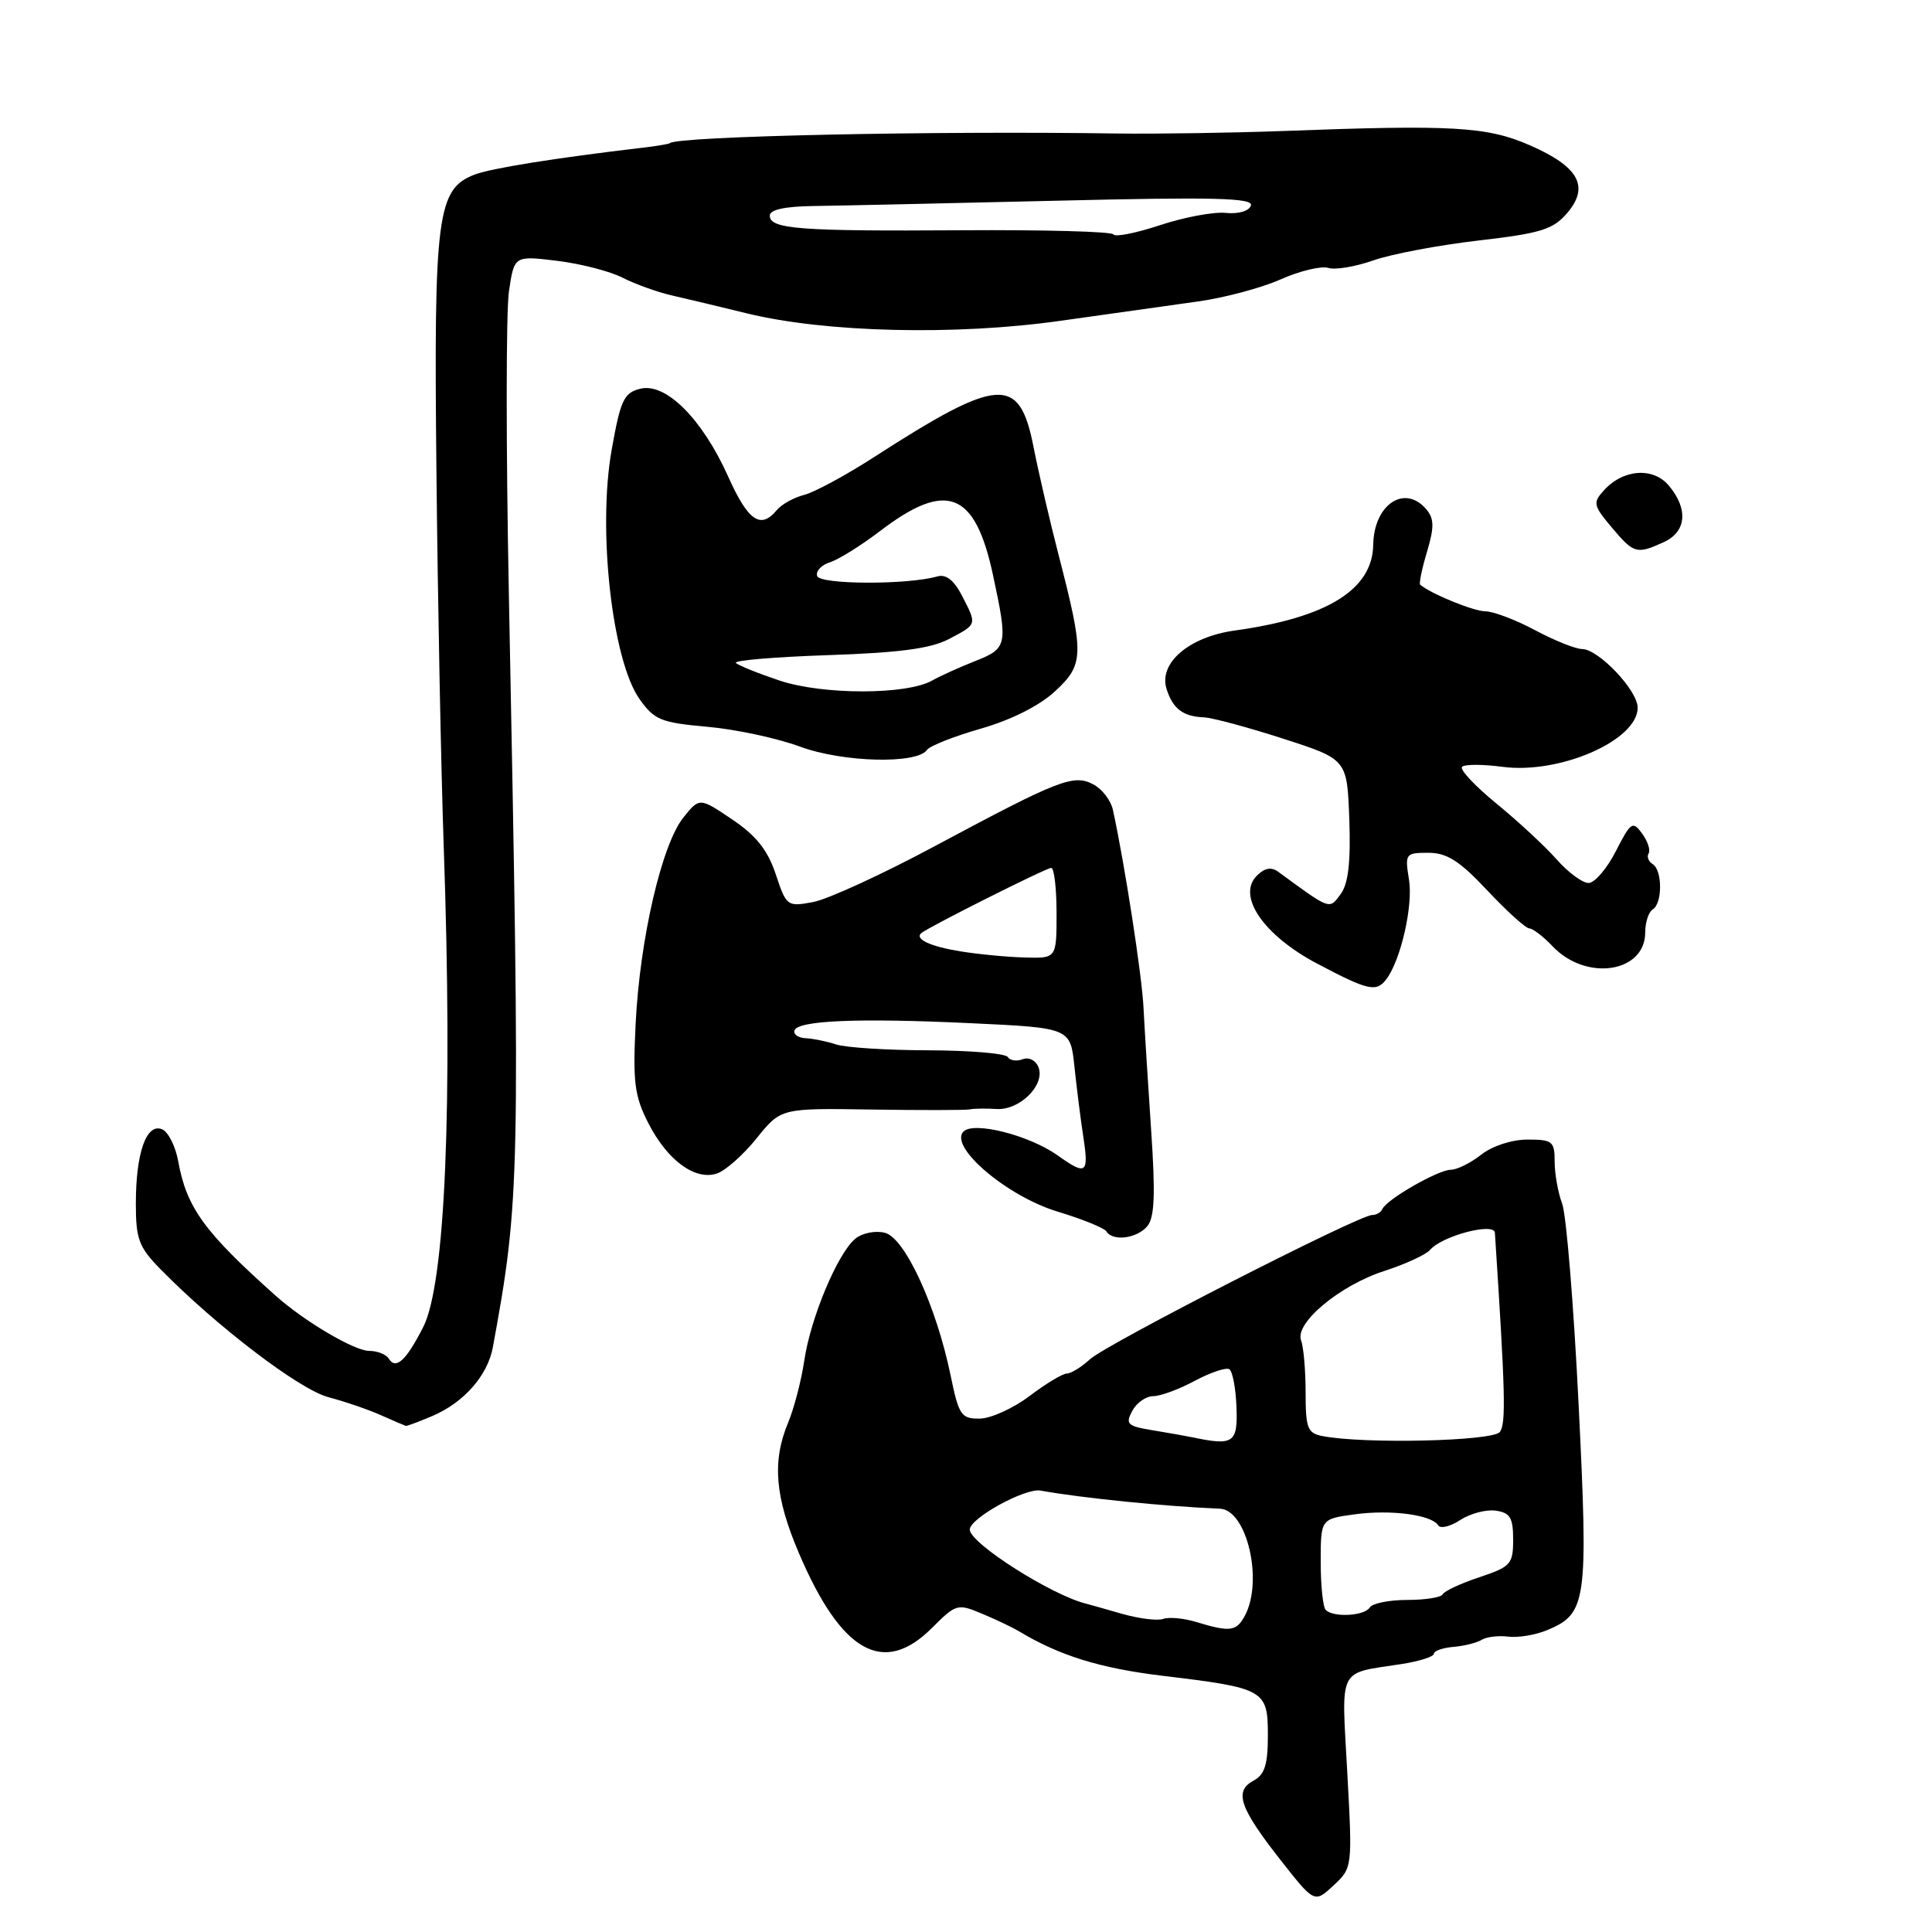 <?xml version="1.0" encoding="UTF-8" standalone="no"?>
<!DOCTYPE svg PUBLIC "-//W3C//DTD SVG 1.1//EN" "http://www.w3.org/Graphics/SVG/1.1/DTD/svg11.dtd" >
<svg xmlns="http://www.w3.org/2000/svg" xmlns:xlink="http://www.w3.org/1999/xlink" version="1.1" viewBox="0 0 256 256">
 <g >
 <path fill="currentColor"
d=" M 178.52 234.84 C 177.75 220.65 177.16 221.82 185.75 220.49 C 188.09 220.12 190.00 219.51 190.00 219.13 C 190.00 218.75 191.17 218.34 192.59 218.22 C 194.01 218.10 195.70 217.68 196.34 217.28 C 196.98 216.89 198.55 216.70 199.84 216.86 C 201.13 217.03 203.43 216.65 204.96 216.02 C 210.26 213.82 210.47 212.36 209.17 186.03 C 208.52 172.86 207.54 160.91 206.99 159.48 C 206.45 158.04 206.00 155.55 206.00 153.93 C 206.00 151.23 205.71 151.00 202.41 151.00 C 200.33 151.00 197.74 151.84 196.27 153.00 C 194.87 154.10 193.06 155.00 192.23 155.00 C 190.58 155.00 183.69 158.95 183.17 160.21 C 182.98 160.64 182.37 161.00 181.80 161.00 C 180.05 161.00 146.62 178.09 144.44 180.10 C 143.30 181.14 141.92 182.00 141.36 182.00 C 140.81 182.00 138.59 183.34 136.43 184.97 C 134.27 186.61 131.29 187.96 129.82 187.97 C 127.36 188.00 127.05 187.54 125.96 182.25 C 124.06 173.04 119.90 164.01 117.25 163.35 C 115.99 163.03 114.24 163.38 113.33 164.14 C 110.99 166.07 107.40 174.64 106.57 180.29 C 106.18 182.92 105.22 186.62 104.43 188.51 C 102.29 193.63 102.68 198.36 105.86 205.80 C 111.49 219.00 117.07 222.13 123.49 215.71 C 126.69 212.51 126.88 212.46 130.14 213.83 C 131.99 214.60 134.18 215.65 135.00 216.14 C 140.35 219.37 145.75 221.05 154.04 222.05 C 167.59 223.68 168.00 223.91 168.00 229.94 C 168.00 233.83 167.58 235.16 166.09 235.95 C 163.50 237.34 164.24 239.53 169.66 246.44 C 174.17 252.18 174.17 252.18 176.69 249.84 C 179.20 247.50 179.21 247.48 178.52 234.84 Z  M 57.28 187.63 C 61.47 185.85 64.62 182.26 65.31 178.50 C 68.90 158.94 68.95 156.40 67.43 78.89 C 67.04 59.31 67.05 41.17 67.44 38.58 C 68.14 33.87 68.14 33.87 73.82 34.56 C 76.94 34.94 80.85 35.95 82.50 36.80 C 84.15 37.64 87.08 38.70 89.00 39.14 C 90.92 39.58 95.42 40.65 99.00 41.53 C 109.39 44.07 126.63 44.48 140.50 42.51 C 147.10 41.58 155.32 40.42 158.78 39.94 C 162.23 39.46 167.14 38.15 169.69 37.02 C 172.24 35.89 175.08 35.21 176.00 35.50 C 176.91 35.79 179.61 35.34 181.99 34.50 C 184.38 33.66 190.64 32.48 195.91 31.87 C 204.20 30.91 205.79 30.41 207.66 28.23 C 210.66 24.71 209.20 22.08 202.69 19.24 C 197.03 16.77 192.49 16.51 170.00 17.36 C 163.12 17.61 153.22 17.76 148.00 17.69 C 123.54 17.32 89.81 18.05 88.75 18.97 C 88.61 19.09 86.92 19.37 85.00 19.59 C 73.69 20.92 65.18 22.28 62.93 23.12 C 57.91 25.02 57.47 28.44 57.83 62.50 C 58.00 79.55 58.44 101.83 58.79 112.00 C 60.00 146.63 59.00 170.11 56.08 175.84 C 53.80 180.31 52.45 181.54 51.51 180.02 C 51.16 179.46 50.00 179.00 48.92 179.00 C 46.96 179.00 40.35 175.10 36.53 171.69 C 27.05 163.23 24.72 160.01 23.61 153.85 C 23.24 151.84 22.27 149.93 21.44 149.62 C 19.38 148.83 18.00 152.80 18.00 159.49 C 18.00 164.19 18.40 165.25 21.25 168.16 C 28.66 175.72 39.66 184.11 43.50 185.13 C 45.70 185.71 48.85 186.79 50.50 187.53 C 52.15 188.27 53.63 188.90 53.78 188.94 C 53.94 188.97 55.51 188.38 57.28 187.63 Z  M 152.03 162.47 C 152.99 161.30 153.11 158.25 152.53 149.72 C 152.11 143.55 151.66 136.25 151.52 133.50 C 151.31 129.21 149.01 114.36 147.46 107.28 C 147.19 106.06 146.04 104.56 144.90 103.95 C 142.27 102.54 140.39 103.27 123.90 112.10 C 116.97 115.82 109.71 119.15 107.77 119.52 C 104.30 120.17 104.20 120.09 102.79 115.84 C 101.72 112.64 100.21 110.73 97.02 108.58 C 92.69 105.66 92.69 105.66 90.54 108.34 C 87.68 111.93 84.79 124.41 84.23 135.57 C 83.84 143.41 84.07 145.21 85.90 148.81 C 88.42 153.74 92.06 156.43 94.96 155.51 C 96.09 155.15 98.47 153.05 100.24 150.85 C 103.47 146.83 103.47 146.83 115.48 147.02 C 122.09 147.12 127.95 147.11 128.50 147.00 C 129.05 146.88 130.65 146.86 132.05 146.95 C 135.11 147.14 138.51 143.77 137.61 141.43 C 137.26 140.51 136.35 140.04 135.52 140.35 C 134.72 140.66 133.83 140.53 133.53 140.06 C 133.24 139.58 128.51 139.19 123.03 139.17 C 117.54 139.16 112.03 138.81 110.77 138.39 C 109.52 137.98 107.72 137.61 106.76 137.57 C 105.81 137.53 105.13 137.08 105.26 136.57 C 105.61 135.21 113.66 134.87 128.66 135.58 C 141.83 136.20 141.83 136.20 142.37 141.35 C 142.67 144.18 143.20 148.41 143.56 150.75 C 144.29 155.53 143.92 155.79 140.15 153.10 C 136.38 150.42 129.04 148.56 127.67 149.93 C 125.68 151.92 133.40 158.50 140.12 160.54 C 143.40 161.53 146.33 162.72 146.61 163.17 C 147.45 164.53 150.66 164.11 152.03 162.47 Z  M 183.70 129.75 C 185.62 127.19 187.26 120.00 186.70 116.56 C 186.14 113.11 186.23 113.00 189.26 113.00 C 191.73 113.00 193.39 114.06 197.09 118.00 C 199.67 120.75 202.17 123.01 202.64 123.02 C 203.11 123.03 204.51 124.10 205.74 125.40 C 210.18 130.08 218.00 128.90 218.00 123.54 C 218.00 122.21 218.45 120.84 219.00 120.50 C 220.30 119.69 220.29 115.30 218.98 114.49 C 218.42 114.14 218.19 113.51 218.45 113.08 C 218.72 112.65 218.33 111.47 217.59 110.45 C 216.34 108.74 216.09 108.91 214.10 112.80 C 212.92 115.11 211.30 117.00 210.49 117.00 C 209.68 117.00 207.77 115.59 206.26 113.87 C 204.74 112.15 201.16 108.83 198.30 106.49 C 195.44 104.15 193.38 101.95 193.73 101.61 C 194.07 101.26 196.48 101.26 199.09 101.61 C 206.69 102.61 217.00 98.10 217.00 93.77 C 217.00 91.48 211.80 86.00 209.63 86.00 C 208.79 86.00 205.99 84.88 203.40 83.50 C 200.82 82.12 197.85 81.00 196.80 81.00 C 195.27 81.00 189.57 78.67 188.18 77.47 C 188.01 77.32 188.41 75.37 189.08 73.13 C 190.05 69.89 190.04 68.75 189.03 67.53 C 186.17 64.09 182.05 66.81 181.96 72.18 C 181.87 78.13 175.86 81.85 163.59 83.55 C 157.56 84.39 153.51 87.85 154.57 91.27 C 155.39 93.90 156.75 94.94 159.50 95.05 C 160.60 95.09 165.32 96.36 170.00 97.87 C 178.50 100.61 178.50 100.61 178.79 108.57 C 178.99 114.22 178.66 117.08 177.66 118.45 C 176.13 120.55 176.35 120.63 169.38 115.52 C 168.45 114.84 167.57 115.00 166.53 116.04 C 163.86 118.72 167.43 123.93 174.50 127.67 C 181.30 131.26 182.37 131.51 183.70 129.75 Z  M 122.84 99.36 C 123.20 98.84 126.42 97.56 130.00 96.54 C 134.04 95.37 137.76 93.50 139.82 91.58 C 143.65 88.03 143.68 86.75 140.26 73.50 C 139.12 69.10 137.63 62.68 136.95 59.23 C 135.08 49.70 132.41 49.88 115.75 60.61 C 112.03 63.01 107.89 65.24 106.54 65.58 C 105.19 65.92 103.56 66.83 102.92 67.60 C 100.77 70.18 99.13 69.04 96.47 63.11 C 93.04 55.48 88.21 50.66 84.83 51.51 C 82.67 52.05 82.22 53.00 81.05 59.60 C 79.16 70.20 81.11 87.54 84.76 92.66 C 86.71 95.40 87.61 95.76 93.71 96.30 C 97.45 96.63 102.97 97.81 106.00 98.93 C 111.68 101.03 121.52 101.28 122.84 99.36 Z  M 220.45 71.84 C 223.46 70.47 223.74 67.46 221.14 64.36 C 219.06 61.86 215.08 62.15 212.52 64.98 C 211.04 66.61 211.12 66.98 213.55 69.87 C 216.49 73.37 216.86 73.48 220.45 71.84 Z  M 158.50 214.92 C 156.85 214.42 154.89 214.24 154.14 214.51 C 153.40 214.79 150.92 214.48 148.64 213.83 C 146.36 213.17 144.28 212.59 144.00 212.52 C 139.44 211.44 128.50 204.49 128.50 202.68 C 128.50 201.18 135.83 197.14 137.88 197.51 C 143.26 198.49 154.39 199.61 161.65 199.91 C 165.22 200.06 167.42 209.47 164.96 214.07 C 163.84 216.18 163.01 216.29 158.50 214.92 Z  M 175.67 213.33 C 175.30 212.97 175.00 210.10 175.00 206.97 C 175.00 201.27 175.00 201.27 179.48 200.66 C 184.28 200.00 189.70 200.71 190.57 202.12 C 190.87 202.59 192.18 202.27 193.49 201.41 C 194.81 200.55 196.92 199.99 198.19 200.17 C 200.10 200.44 200.50 201.11 200.50 204.00 C 200.50 207.26 200.19 207.60 196.00 209.00 C 193.53 209.82 191.35 210.84 191.17 211.25 C 190.98 211.66 188.87 212.00 186.48 212.00 C 184.08 212.00 181.84 212.45 181.50 213.00 C 180.81 214.12 176.69 214.36 175.67 213.33 Z  M 158.00 190.45 C 157.18 190.28 154.81 189.86 152.74 189.52 C 149.38 188.97 149.09 188.70 150.03 186.95 C 150.60 185.88 151.85 185.00 152.80 185.00 C 153.75 185.00 156.23 184.09 158.31 182.97 C 160.40 181.86 162.45 181.16 162.89 181.43 C 163.32 181.70 163.75 183.96 163.84 186.46 C 164.02 191.21 163.45 191.60 158.00 190.45 Z  M 175.25 190.29 C 173.25 189.91 173.00 189.26 173.00 184.51 C 173.00 181.57 172.73 178.47 172.40 177.61 C 171.52 175.32 177.54 170.30 183.46 168.40 C 186.23 167.50 188.95 166.25 189.50 165.61 C 191.08 163.76 197.98 161.94 198.08 163.34 C 199.47 184.63 199.57 188.66 198.73 189.75 C 197.78 190.96 180.77 191.36 175.25 190.29 Z  M 147.54 31.06 C 147.30 30.68 138.29 30.44 127.51 30.51 C 105.92 30.65 102.00 30.36 102.00 28.57 C 102.00 27.79 103.99 27.35 107.75 27.30 C 110.91 27.26 125.35 26.94 139.84 26.60 C 160.87 26.09 166.09 26.22 165.75 27.23 C 165.51 27.97 164.11 28.38 162.42 28.21 C 160.81 28.05 156.90 28.78 153.73 29.83 C 150.56 30.88 147.77 31.44 147.54 31.06 Z  M 127.27 126.06 C 123.26 125.41 121.16 124.43 122.08 123.64 C 123.02 122.84 138.63 115.00 139.29 115.00 C 139.68 115.00 140.00 117.70 140.00 121.00 C 140.00 127.00 140.00 127.00 135.75 126.87 C 133.41 126.81 129.60 126.44 127.27 126.06 Z  M 103.30 90.18 C 100.44 89.22 97.83 88.17 97.51 87.84 C 97.18 87.51 102.66 87.05 109.70 86.81 C 119.23 86.49 123.33 85.94 125.75 84.67 C 129.52 82.68 129.47 82.82 127.45 78.90 C 126.40 76.87 125.35 76.05 124.20 76.38 C 120.25 77.51 108.67 77.47 108.28 76.33 C 108.07 75.69 108.82 74.87 109.96 74.51 C 111.11 74.15 114.08 72.29 116.58 70.39 C 125.43 63.63 129.20 65.09 131.58 76.21 C 133.57 85.48 133.48 85.91 129.25 87.58 C 127.19 88.39 124.61 89.56 123.52 90.17 C 120.15 92.09 109.03 92.09 103.30 90.18 Z "/>
</g>
</svg>